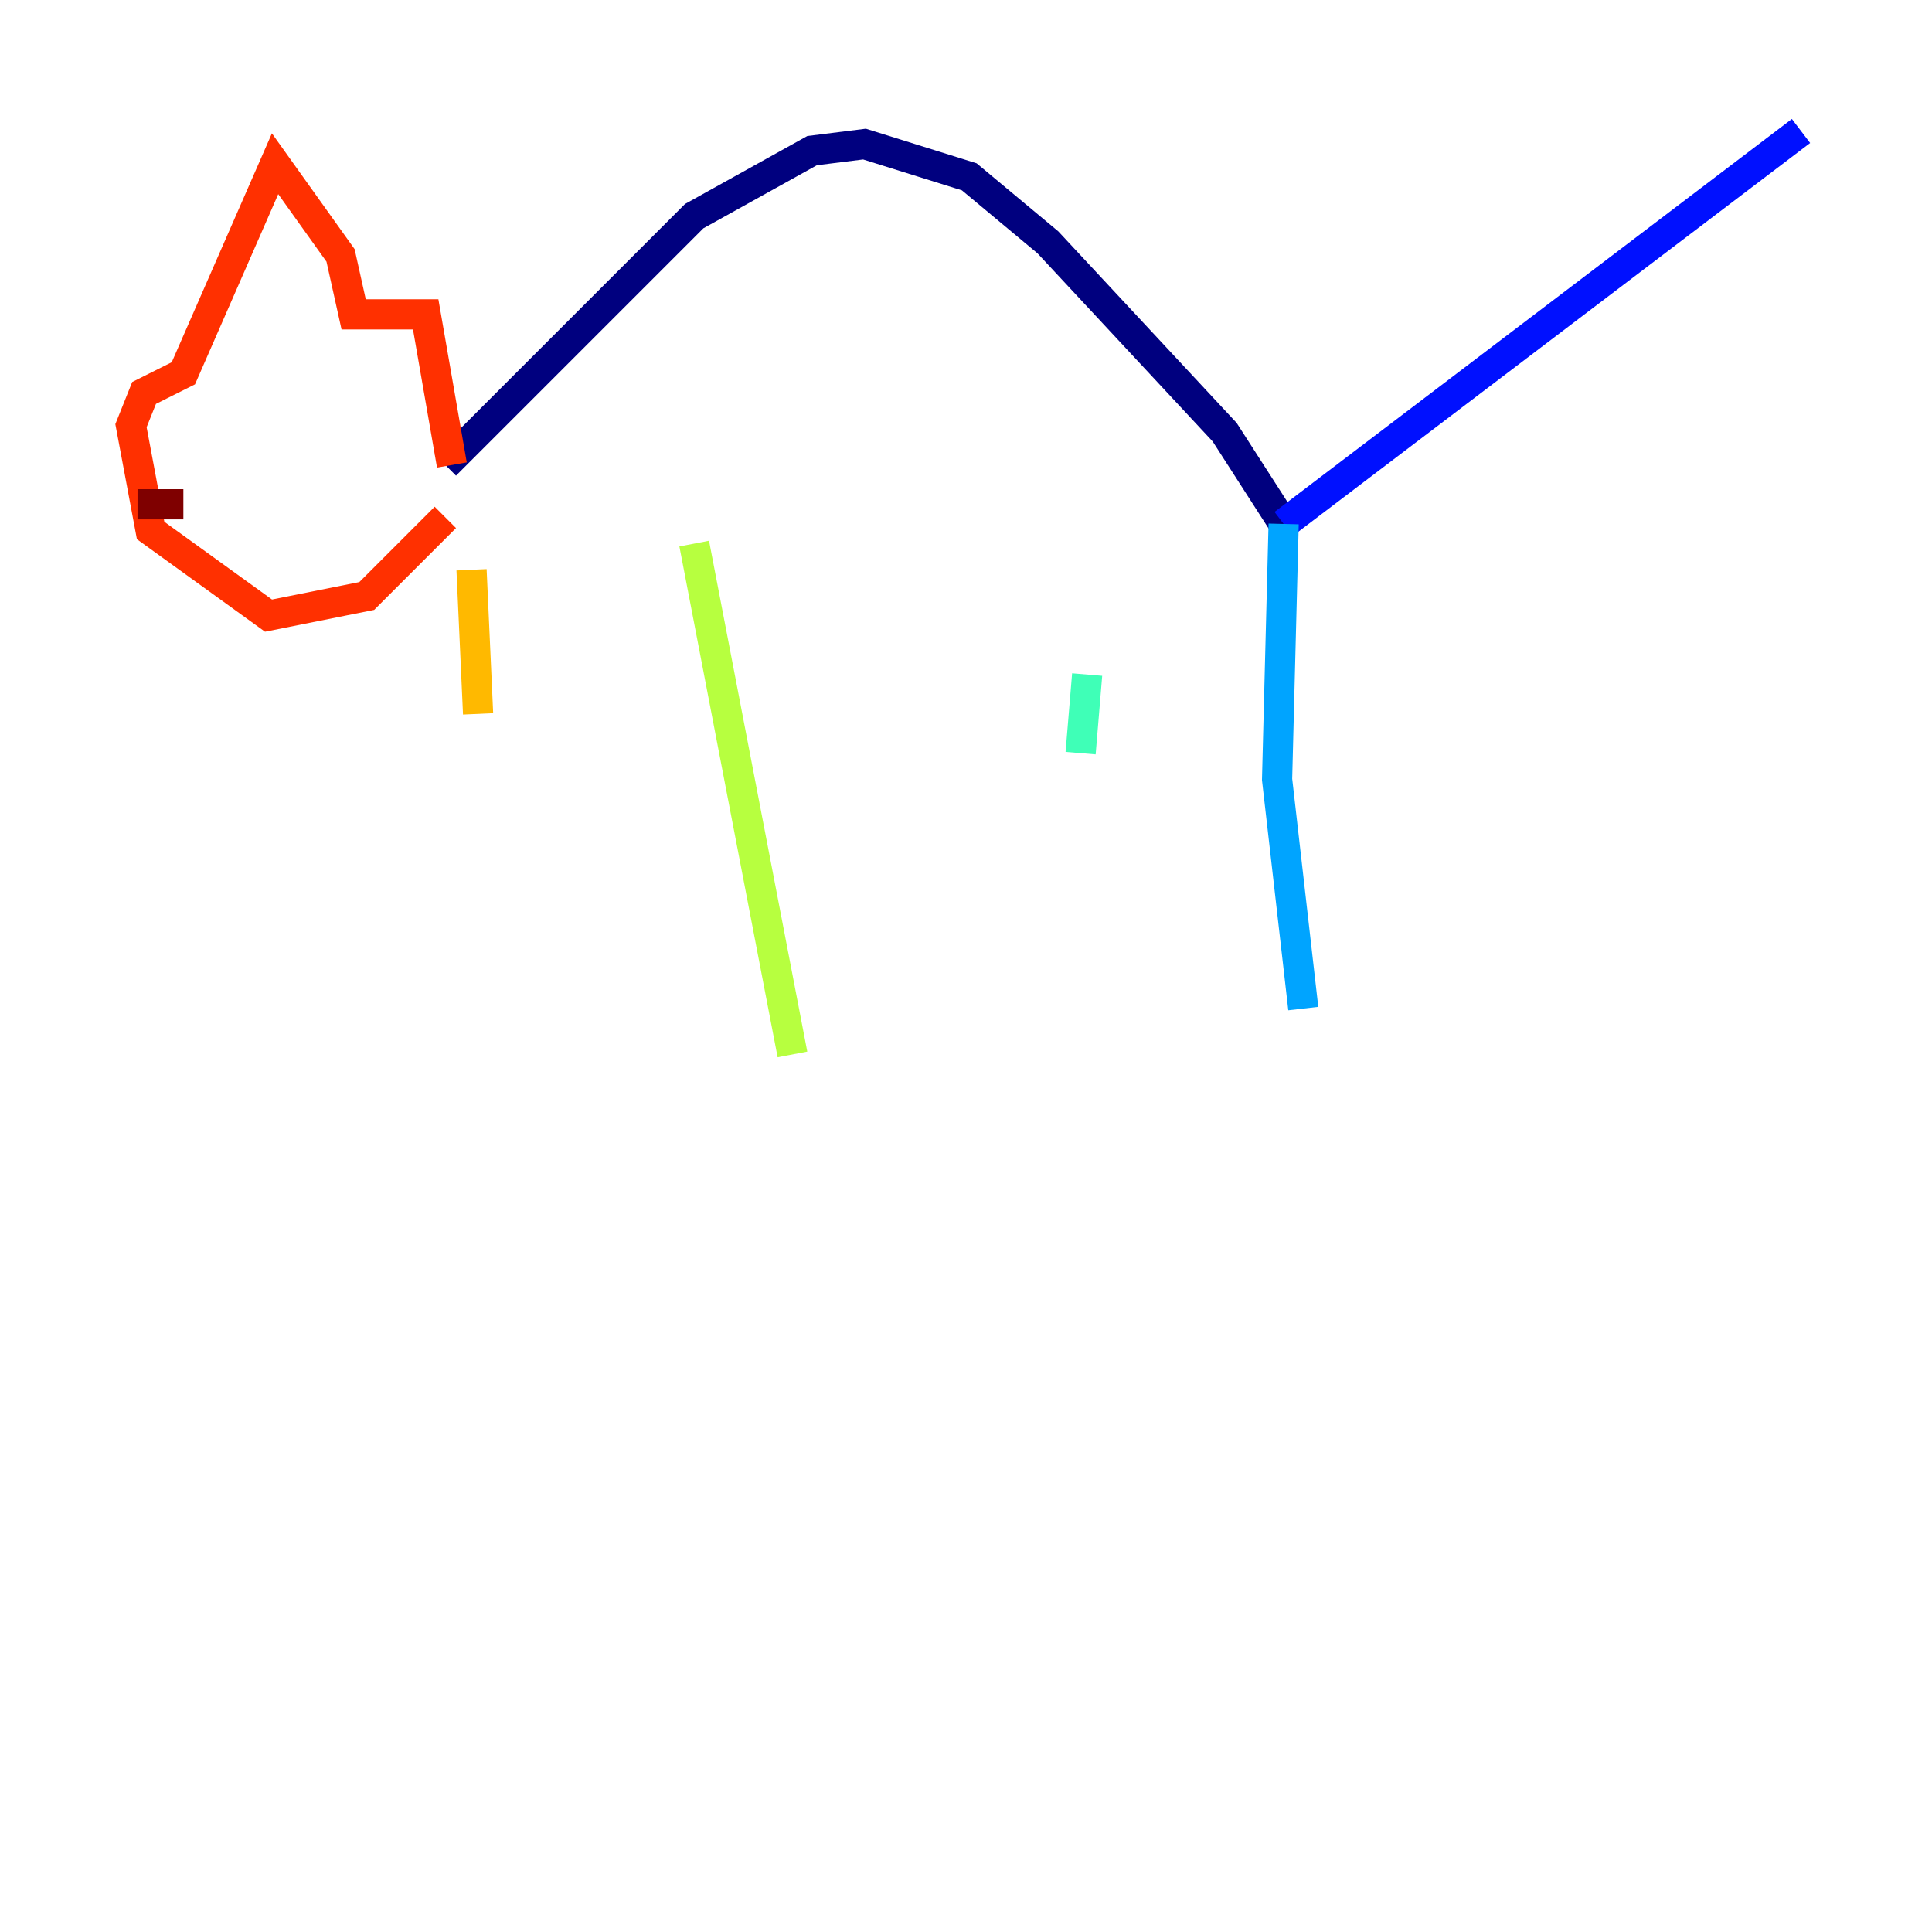 <?xml version="1.0" encoding="utf-8" ?>
<svg baseProfile="tiny" height="128" version="1.2" viewBox="0,0,128,128" width="128" xmlns="http://www.w3.org/2000/svg" xmlns:ev="http://www.w3.org/2001/xml-events" xmlns:xlink="http://www.w3.org/1999/xlink"><defs /><polyline fill="none" points="29.505,30.807 45.993,14.319 53.803,9.98 57.275,9.546 64.217,11.715 69.424,16.054 81.139,28.637 85.044,34.712" stroke="#00007f" stroke-width="2" /><polyline fill="none" points="85.044,34.712 119.322,8.678" stroke="#0010ff" stroke-width="2" /><polyline fill="none" points="85.044,34.712 84.61,51.634 86.346,66.82" stroke="#00a4ff" stroke-width="2" /><polyline fill="none" points="72.027,44.691 71.593,49.898" stroke="#3fffb7" stroke-width="2" /><polyline fill="none" points="45.993,36.014 52.502,69.858" stroke="#b7ff3f" stroke-width="2" /><polyline fill="none" points="31.241,37.749 31.675,47.295" stroke="#ffb900" stroke-width="2" /><polyline fill="none" points="29.939,30.807 28.203,20.827 23.43,20.827 22.563,16.922 18.224,10.848 12.149,24.732 9.546,26.034 8.678,28.203 9.98,35.146 17.79,40.786 24.298,39.485 29.505,34.278" stroke="#ff3000" stroke-width="2" /><polyline fill="none" points="12.149,33.41 9.112,33.41" stroke="#7f0000" stroke-width="2" /></svg>